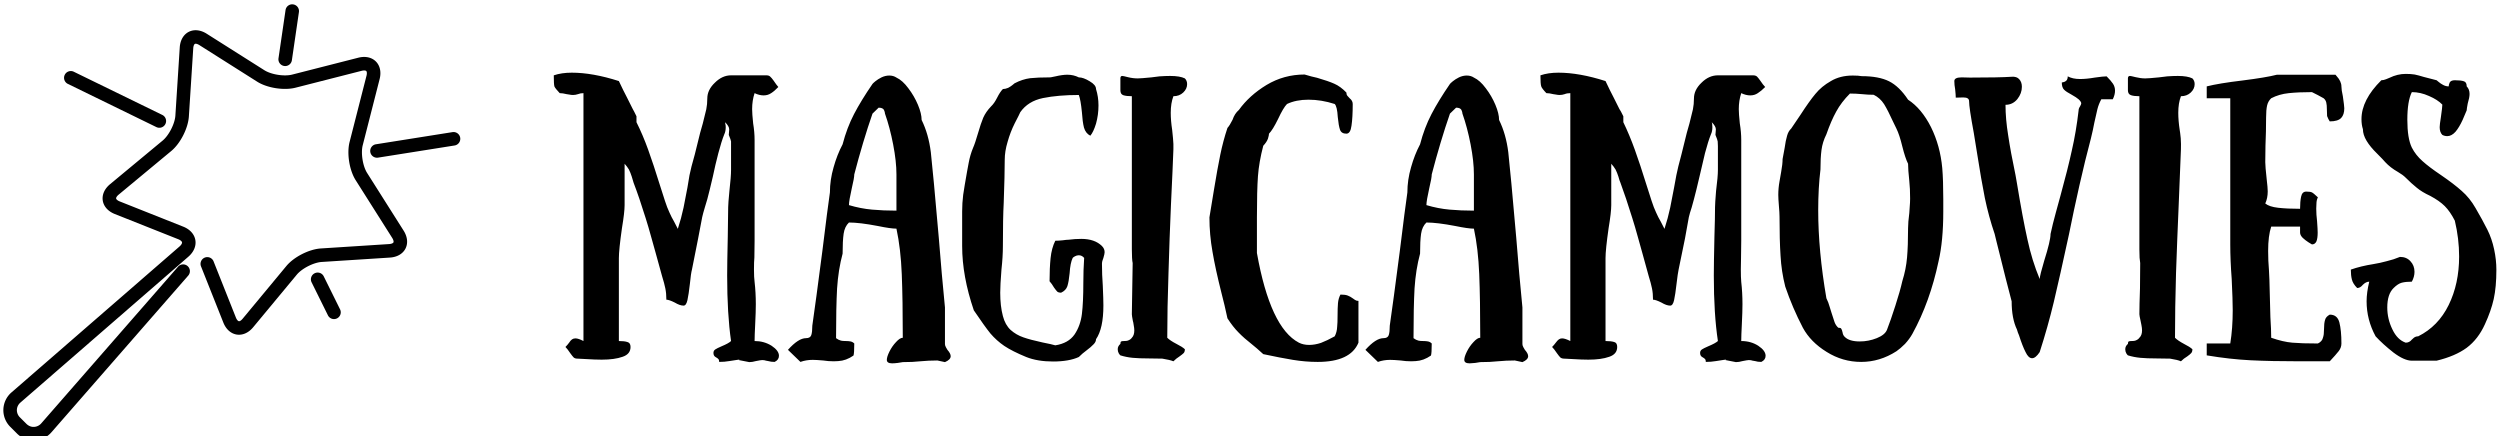<svg data-v-423bf9ae="" xmlns="http://www.w3.org/2000/svg" viewBox="0 0 516 90" class="iconLeft"><!----><!----><!----><g data-v-423bf9ae="" id="081918c4-16b5-46ce-acc6-240329219980" fill="black" transform="matrix(4.225,0,0,4.225,112.99,3.592)"><path d="M6.37 10.33L6.37 10.33Q6.54 9.81 6.65 9.29L6.65 9.29L6.65 9.29Q6.76 8.76 6.84 8.31L6.84 8.31L6.84 8.31Q6.92 7.85 6.94 7.71L6.94 7.71L6.94 7.71Q7.01 7.35 7.20 6.69L7.20 6.69L7.46 5.64L7.59 5.18L7.59 5.18Q7.70 4.75 7.76 4.49L7.76 4.49L7.76 4.49Q7.81 4.24 7.81 3.96L7.81 3.96L7.81 3.96Q7.81 3.54 8.18 3.19L8.18 3.19L8.18 3.19Q8.54 2.83 8.97 2.83L8.97 2.83L10.70 2.83L10.70 2.83Q10.82 2.83 10.88 2.89L10.88 2.89L10.88 2.89Q10.95 2.95 11.05 3.09L11.05 3.09L11.05 3.09Q11.19 3.30 11.28 3.40L11.28 3.40L11.28 3.40Q11.09 3.60 10.93 3.70L10.93 3.70L10.93 3.70Q10.77 3.81 10.56 3.81L10.56 3.81L10.56 3.81Q10.35 3.81 10.12 3.70L10.12 3.70L10.12 3.70Q10.00 4.06 10.00 4.48L10.00 4.48L10.00 4.48Q10.00 4.70 10.05 5.18L10.05 5.18L10.05 5.18Q10.12 5.60 10.12 5.99L10.12 5.99L10.12 7.15L10.12 8.60L10.12 10.91L10.11 11.73L10.11 11.73Q10.09 11.93 10.09 12.31L10.09 12.31L10.09 12.31Q10.09 12.71 10.12 12.92L10.12 12.92L10.12 12.92Q10.18 13.44 10.18 14.01L10.18 14.01L10.18 14.01Q10.18 14.38 10.15 14.97L10.15 14.97L10.15 14.97Q10.12 15.55 10.12 15.81L10.12 15.81L10.12 15.81Q10.58 15.81 10.95 16.04L10.95 16.04L10.95 16.04Q11.31 16.28 11.31 16.53L11.31 16.53L11.31 16.53Q11.31 16.73 11.10 16.83L11.10 16.83L11.10 16.83Q10.92 16.83 10.79 16.79L10.79 16.79L10.79 16.79Q10.77 16.79 10.68 16.77L10.68 16.77L10.68 16.77Q10.60 16.74 10.49 16.74L10.49 16.74L10.49 16.74Q10.43 16.74 10.18 16.79L10.18 16.79L10.18 16.79Q10.01 16.84 9.86 16.84L9.86 16.84L9.35 16.74L9.35 16.74Q9.44 16.70 9.27 16.73L9.27 16.73L9.27 16.73Q9.10 16.76 8.88 16.79L8.88 16.79L8.88 16.79Q8.65 16.83 8.39 16.83L8.39 16.83L8.39 16.83Q8.39 16.73 8.35 16.69L8.35 16.69L8.35 16.69Q8.32 16.65 8.21 16.59L8.21 16.59L8.21 16.59Q8.11 16.53 8.11 16.39L8.11 16.39L8.11 16.39Q8.11 16.28 8.20 16.22L8.20 16.22L8.20 16.22Q8.29 16.16 8.50 16.07L8.50 16.07L8.50 16.07Q8.86 15.92 8.97 15.81L8.97 15.81L8.97 15.81Q8.78 14.49 8.78 12.61L8.78 12.61L8.78 12.61Q8.78 12.03 8.81 10.71L8.81 10.71L8.81 10.71Q8.83 9.76 8.83 9.27L8.83 9.27L8.83 9.27Q8.83 9.10 8.89 8.48L8.89 8.48L8.89 8.48Q8.97 7.78 8.97 7.45L8.97 7.45L8.97 6.29L8.97 6.29Q8.97 6.13 8.97 6.06L8.97 6.06L8.97 6.06Q8.96 5.98 8.86 5.74L8.86 5.74L8.88 5.47L8.88 5.47Q8.88 5.32 8.68 5.12L8.68 5.12L8.68 5.12Q8.68 5.14 8.69 5.20L8.69 5.20L8.69 5.20Q8.71 5.26 8.71 5.36L8.71 5.36L8.71 5.36Q8.71 5.57 8.64 5.71L8.64 5.71L8.64 5.71Q8.50 6.06 8.35 6.63L8.35 6.63L8.35 6.63Q8.20 7.20 8.08 7.78L8.08 7.78L8.08 7.78Q7.91 8.51 7.81 8.88L7.81 8.88L7.81 8.88Q7.78 8.97 7.69 9.28L7.69 9.28L7.69 9.28Q7.60 9.58 7.56 9.76L7.56 9.76L7.36 10.81L7.36 10.81Q7.13 12.00 7.06 12.32L7.06 12.32L7.06 12.32Q7.01 12.50 6.96 13.01L6.96 13.01L6.96 13.01Q6.90 13.54 6.84 13.81L6.84 13.81L6.84 13.81Q6.78 14.08 6.65 14.08L6.65 14.08L6.65 14.08Q6.47 14.08 6.22 13.93L6.22 13.93L6.22 13.93Q5.94 13.79 5.81 13.79L5.81 13.79L5.81 13.79Q5.81 13.48 5.76 13.24L5.76 13.24L5.76 13.24Q5.71 12.99 5.60 12.64L5.60 12.64L5.52 12.35L5.28 11.48L5.28 11.48Q5.21 11.24 5.07 10.73L5.07 10.73L5.07 10.73Q4.93 10.22 4.80 9.81L4.80 9.81L4.80 9.81Q4.48 8.78 4.21 8.08L4.21 8.08L4.21 8.08Q4.17 7.97 4.12 7.78L4.12 7.78L4.12 7.78Q4.06 7.59 3.98 7.43L3.98 7.43L3.98 7.43Q3.89 7.28 3.77 7.15L3.77 7.15L3.77 9.17L3.77 9.17Q3.77 9.52 3.64 10.30L3.64 10.30L3.64 10.30Q3.49 11.35 3.49 11.76L3.49 11.76L3.49 13.22L3.49 15.81L3.49 15.81Q3.77 15.81 3.91 15.86L3.91 15.86L3.91 15.86Q4.06 15.90 4.06 16.10L4.06 16.10L4.06 16.10Q4.06 16.45 3.67 16.58L3.67 16.58L3.67 16.58Q3.28 16.72 2.65 16.72L2.65 16.72L2.65 16.72Q2.34 16.72 1.86 16.69L1.86 16.69L1.47 16.67L1.47 16.67Q1.34 16.67 1.28 16.61L1.28 16.61L1.28 16.61Q1.22 16.55 1.12 16.41L1.12 16.41L1.12 16.41Q0.98 16.20 0.88 16.10L0.88 16.10L0.88 16.10Q0.98 16.00 1.06 15.89L1.06 15.89L1.06 15.89Q1.13 15.78 1.20 15.73L1.20 15.73L1.20 15.73Q1.27 15.68 1.37 15.68L1.37 15.68L1.37 15.68Q1.51 15.68 1.76 15.81L1.76 15.81L1.76 12.92L1.76 9.17L1.76 8.60L1.76 5.71L1.76 3.70L1.76 3.70Q1.61 3.70 1.49 3.75L1.49 3.75L1.49 3.75Q1.37 3.79 1.25 3.79L1.25 3.79L1.25 3.79Q1.16 3.79 1.07 3.77L1.07 3.77L1.07 3.77Q0.98 3.75 0.94 3.75L0.94 3.75L0.94 3.75Q0.74 3.70 0.60 3.70L0.60 3.70L0.60 3.70Q0.38 3.47 0.34 3.37L0.34 3.37L0.34 3.37Q0.31 3.26 0.31 2.83L0.31 2.83L0.31 2.83Q0.69 2.70 1.19 2.70L1.19 2.70L1.19 2.70Q2.21 2.70 3.49 3.11L3.49 3.11L3.49 3.11Q3.71 3.58 3.89 3.92L3.89 3.92L3.89 3.92Q4.06 4.26 4.17 4.48L4.17 4.48L4.17 4.48Q4.21 4.54 4.35 4.83L4.35 4.83L4.35 5.12L4.35 5.12Q4.66 5.74 4.92 6.46L4.92 6.46L4.92 6.46Q5.18 7.18 5.49 8.18L5.49 8.18L5.74 8.96L5.74 8.96Q5.85 9.30 5.96 9.53L5.96 9.53L5.96 9.53Q6.06 9.76 6.19 9.98L6.19 9.98L6.37 10.33ZM17.36 15.65L17.36 15.65Q17.36 13.79 17.31 12.54L17.31 12.54L17.31 12.54Q17.26 11.30 17.05 10.32L17.05 10.32L17.05 10.32Q16.77 10.32 16.14 10.19L16.14 10.19L16.14 10.19Q15.25 10.02 14.73 10.02L14.73 10.02L14.73 10.02Q14.52 10.22 14.47 10.57L14.47 10.57L14.47 10.57Q14.42 10.92 14.42 11.54L14.42 11.54L14.42 11.54Q14.21 12.32 14.15 13.24L14.15 13.24L14.15 13.24Q14.10 14.17 14.10 15.67L14.10 15.67L14.10 15.67Q14.22 15.76 14.34 15.79L14.34 15.79L14.34 15.79Q14.42 15.81 14.57 15.81L14.57 15.81L14.57 15.81Q14.71 15.81 14.81 15.83L14.81 15.83L14.81 15.83Q14.91 15.85 14.99 15.93L14.99 15.93L14.99 15.93Q14.99 16.16 14.98 16.32L14.98 16.32L14.98 16.32Q14.97 16.48 14.95 16.52L14.95 16.52L14.95 16.52Q14.59 16.77 14.21 16.79L14.21 16.79L14.21 16.79Q14.14 16.80 13.99 16.80L13.99 16.80L13.99 16.80Q13.72 16.80 13.47 16.76L13.47 16.76L13.47 16.76Q13.13 16.73 12.96 16.73L12.96 16.73L12.96 16.73Q12.64 16.73 12.36 16.83L12.36 16.83L11.75 16.24L11.75 16.24Q12.26 15.67 12.63 15.67L12.63 15.67L12.63 15.67Q12.84 15.67 12.89 15.52L12.89 15.52L12.89 15.52Q12.94 15.37 12.94 15.06L12.94 15.06L12.94 15.06Q13.10 13.96 13.43 11.42L13.43 11.42L13.43 11.42Q13.69 9.30 13.80 8.55L13.80 8.55L13.80 8.55Q13.80 7.94 13.98 7.32L13.98 7.32L13.98 7.32Q14.15 6.71 14.42 6.20L14.42 6.20L14.42 6.20Q14.63 5.39 14.98 4.72L14.98 4.72L14.98 4.72Q15.33 4.05 15.88 3.25L15.88 3.25L15.88 3.25Q15.90 3.22 16.02 3.12L16.02 3.12L16.02 3.12Q16.14 3.02 16.32 2.93L16.32 2.93L16.32 2.93Q16.51 2.84 16.70 2.84L16.70 2.84L16.70 2.84Q16.90 2.84 17.05 2.94L17.05 2.94L17.05 2.94Q17.35 3.08 17.63 3.46L17.63 3.46L17.63 3.46Q17.92 3.84 18.10 4.27L18.10 4.27L18.10 4.27Q18.28 4.70 18.28 5.01L18.28 5.01L18.28 5.01Q18.62 5.70 18.73 6.59L18.73 6.59L18.73 6.59Q18.84 7.57 19.12 10.78L19.12 10.78L19.12 10.78Q19.26 12.56 19.42 14.17L19.42 14.17L19.42 15.96L19.42 15.96Q19.42 16.03 19.47 16.12L19.47 16.12L19.47 16.12Q19.53 16.21 19.54 16.24L19.54 16.24L19.54 16.24Q19.70 16.42 19.70 16.55L19.70 16.55L19.70 16.55Q19.70 16.72 19.42 16.84L19.42 16.84L19.05 16.76L19.05 16.76Q18.63 16.76 18.21 16.80L18.21 16.80L18.21 16.80Q18.07 16.81 17.82 16.83L17.82 16.83L17.82 16.83Q17.57 16.84 17.36 16.84L17.36 16.84L17.36 16.84Q17.28 16.86 17.11 16.88L17.11 16.88L17.11 16.88Q16.94 16.90 16.84 16.90L16.84 16.90L16.84 16.90Q16.58 16.90 16.58 16.73L16.58 16.73L16.58 16.73Q16.58 16.58 16.71 16.32L16.71 16.32L16.71 16.32Q16.84 16.06 17.03 15.86L17.03 15.86L17.03 15.86Q17.22 15.65 17.36 15.65L17.36 15.65ZM15.88 4.70L15.88 4.70Q15.65 5.36 15.42 6.13L15.42 6.13L15.42 6.13Q15.19 6.90 14.99 7.67L14.99 7.67L14.99 7.67Q14.99 7.84 14.87 8.34L14.87 8.34L14.87 8.34Q14.73 8.96 14.73 9.17L14.73 9.17L14.73 9.17Q15.30 9.34 15.86 9.39L15.86 9.39L15.86 9.39Q16.41 9.44 17.05 9.44L17.05 9.44L17.05 7.67L17.05 7.67Q17.05 7.04 16.89 6.21L16.89 6.21L16.89 6.21Q16.73 5.38 16.49 4.70L16.49 4.70L16.49 4.70Q16.49 4.63 16.44 4.52L16.44 4.52L16.44 4.52Q16.38 4.41 16.18 4.41L16.18 4.41L15.88 4.70ZM26.52 5.78L26.52 5.78Q26.29 5.66 26.21 5.38L26.21 5.38L26.21 5.38Q26.14 5.10 26.11 4.63L26.11 4.63L26.11 4.63Q26.05 4.02 25.96 3.79L25.96 3.79L25.96 3.79Q24.95 3.79 24.21 3.94L24.21 3.94L24.21 3.94Q23.48 4.09 23.10 4.63L23.10 4.63L23.10 4.63Q23.06 4.73 22.83 5.17L22.83 5.17L22.83 5.17Q22.61 5.61 22.48 6.08L22.48 6.08L22.48 6.08Q22.34 6.54 22.34 6.96L22.34 6.96L22.34 6.96Q22.34 7.67 22.29 9.07L22.29 9.07L22.29 9.07Q22.27 9.42 22.26 9.95L22.26 9.95L22.26 9.95Q22.25 10.47 22.25 11.17L22.25 11.17L22.25 11.17Q22.25 11.69 22.18 12.32L22.18 12.32L22.18 12.32Q22.12 13.08 22.12 13.45L22.12 13.45L22.12 13.45Q22.12 14.10 22.25 14.59L22.25 14.59L22.25 14.59Q22.36 15.02 22.63 15.27L22.63 15.27L22.63 15.27Q22.90 15.51 23.25 15.63L23.25 15.63L23.25 15.63Q23.59 15.75 24.19 15.88L24.19 15.88L24.19 15.88Q24.65 15.97 24.81 16.02L24.81 16.02L24.81 16.02Q25.45 15.92 25.75 15.49L25.75 15.49L25.75 15.49Q26.04 15.06 26.11 14.49L26.11 14.49L26.11 14.49Q26.18 13.92 26.18 12.96L26.18 12.96L26.18 12.96Q26.18 12.33 26.22 11.75L26.22 11.75L26.22 11.75Q26.11 11.62 25.96 11.62L25.96 11.62L25.96 11.62Q25.86 11.62 25.77 11.67L25.77 11.67L25.77 11.67Q25.68 11.72 25.66 11.75L25.66 11.75L25.66 11.75Q25.54 12.00 25.51 12.50L25.51 12.50L25.51 12.50Q25.47 12.91 25.40 13.13L25.40 13.13L25.40 13.13Q25.33 13.34 25.09 13.45L25.09 13.45L25.09 13.45Q24.98 13.45 24.91 13.40L24.91 13.40L24.91 13.40Q24.85 13.34 24.75 13.20L24.75 13.20L24.75 13.20Q24.64 13.01 24.53 12.89L24.53 12.89L24.53 12.89Q24.53 12.25 24.58 11.76L24.58 11.76L24.58 11.76Q24.63 11.27 24.81 10.91L24.81 10.91L24.81 10.91Q24.96 10.91 25.16 10.89L25.16 10.89L25.16 10.89Q25.37 10.86 25.47 10.86L25.47 10.86L25.47 10.86Q25.77 10.82 26.08 10.82L26.08 10.82L26.08 10.82Q26.74 10.82 27.09 11.17L27.09 11.17L27.09 11.17Q27.22 11.30 27.22 11.47L27.22 11.47L27.22 11.47Q27.22 11.55 27.16 11.75L27.16 11.75L27.16 11.75Q27.09 11.91 27.09 12.04L27.09 12.04L27.09 12.04Q27.09 12.57 27.13 13.10L27.13 13.10L27.13 13.10Q27.16 13.78 27.16 14.07L27.16 14.07L27.16 14.07Q27.16 15.20 26.80 15.72L26.80 15.72L26.80 15.72Q26.80 15.85 26.68 15.97L26.68 15.97L26.68 15.97Q26.56 16.10 26.32 16.28L26.32 16.28L26.32 16.28Q26.14 16.41 25.96 16.59L25.96 16.59L25.96 16.59Q25.48 16.81 24.70 16.81L24.70 16.81L24.70 16.81Q23.94 16.81 23.39 16.59L23.39 16.59L23.39 16.59Q22.71 16.31 22.32 16.05L22.32 16.05L22.32 16.05Q21.94 15.79 21.64 15.44L21.64 15.44L21.64 15.44Q21.35 15.08 20.83 14.31L20.83 14.31L20.83 14.31Q20.26 12.64 20.26 11.17L20.26 11.17L20.26 9.48L20.26 9.48Q20.26 9.07 20.31 8.67L20.31 8.67L20.31 8.67Q20.37 8.26 20.50 7.53L20.50 7.53L20.50 7.53Q20.51 7.48 20.58 7.10L20.58 7.10L20.58 7.10Q20.65 6.72 20.79 6.38L20.79 6.38L20.79 6.38Q20.89 6.16 21.04 5.64L21.04 5.64L21.04 5.64Q21.17 5.19 21.29 4.90L21.29 4.90L21.29 4.90Q21.42 4.61 21.67 4.35L21.67 4.35L21.67 4.35Q21.83 4.20 21.97 3.92L21.97 3.92L21.97 3.92Q22.11 3.64 22.25 3.50L22.25 3.50L22.25 3.50Q22.37 3.50 22.51 3.44L22.51 3.44L22.51 3.44Q22.64 3.37 22.71 3.31L22.71 3.31L22.71 3.31Q22.79 3.25 22.82 3.22L22.82 3.22L22.82 3.22Q23.20 3.02 23.58 2.97L23.58 2.97L23.58 2.97Q23.95 2.93 24.53 2.93L24.53 2.93L24.53 2.93Q24.60 2.93 24.67 2.91L24.67 2.91L24.67 2.91Q24.74 2.90 24.82 2.88L24.82 2.88L24.82 2.88Q25.16 2.80 25.40 2.80L25.40 2.80L25.40 2.80Q25.70 2.80 25.96 2.93L25.96 2.93L25.96 2.93Q26.18 2.93 26.49 3.12L26.49 3.12L26.49 3.12Q26.80 3.30 26.80 3.50L26.80 3.50L26.80 3.50Q26.92 3.88 26.92 4.30L26.92 4.30L26.92 4.30Q26.92 4.76 26.80 5.19L26.80 5.19L26.80 5.19Q26.67 5.61 26.52 5.78L26.52 5.78ZM30.58 3.85L30.58 3.85Q30.45 4.19 30.45 4.66L30.45 4.66L30.45 4.66Q30.45 5.04 30.52 5.50L30.52 5.50L30.52 5.50Q30.53 5.60 30.56 5.90L30.56 5.90L30.56 5.90Q30.59 6.20 30.58 6.44L30.58 6.44L30.58 6.44Q30.55 7.29 30.46 9.17L30.46 9.17L30.46 9.17Q30.39 10.77 30.34 12.49L30.34 12.49L30.34 12.49Q30.28 14.21 30.28 15.65L30.28 15.65L30.28 15.65Q30.42 15.79 30.73 15.95L30.73 15.95L30.73 15.95Q31.01 16.09 31.14 16.21L31.14 16.21L31.14 16.21Q31.14 16.34 31.08 16.40L31.08 16.40L31.08 16.40Q31.02 16.46 30.88 16.56L30.88 16.56L30.88 16.56Q30.72 16.66 30.58 16.80L30.58 16.80L30.58 16.80Q30.42 16.73 30.04 16.67L30.04 16.67L30.04 16.67Q29.85 16.66 29.39 16.66L29.39 16.66L29.39 16.66Q28.91 16.66 28.59 16.63L28.59 16.63L28.59 16.63Q28.28 16.60 27.99 16.51L27.99 16.51L27.99 16.51Q27.96 16.49 27.91 16.41L27.91 16.41L27.91 16.41Q27.86 16.32 27.86 16.21L27.86 16.21L27.86 16.21Q27.86 16.06 27.99 15.95L27.99 15.95L27.99 15.95Q27.99 15.85 28.03 15.83L28.03 15.83L28.03 15.83Q28.07 15.81 28.17 15.81L28.17 15.81L28.17 15.81Q28.29 15.81 28.35 15.79L28.35 15.79L28.35 15.79Q28.49 15.74 28.55 15.65L28.55 15.65L28.55 15.65Q28.67 15.53 28.67 15.29L28.67 15.29L28.67 15.29Q28.67 15.18 28.64 15.03L28.64 15.03L28.64 15.03Q28.62 14.88 28.60 14.83L28.60 14.83L28.60 14.83Q28.55 14.57 28.55 14.50L28.55 14.50L28.55 14.50Q28.55 14.07 28.57 13.23L28.57 13.23L28.59 12.00L28.59 12.00Q28.57 11.93 28.56 11.74L28.56 11.74L28.56 11.74Q28.55 11.55 28.55 11.33L28.55 11.33L28.55 8.74L28.55 3.85L28.55 3.85Q28.28 3.85 28.13 3.80L28.13 3.80L28.13 3.80Q27.99 3.75 27.99 3.56L27.99 3.56L27.99 2.98L27.99 2.98Q27.99 2.86 28.08 2.86L28.08 2.86L28.08 2.86Q28.13 2.86 28.36 2.92L28.36 2.92L28.36 2.92Q28.60 2.98 28.84 2.98L28.84 2.98L28.84 2.98Q28.99 2.98 29.50 2.93L29.50 2.93L29.50 2.93Q29.61 2.91 29.90 2.88L29.90 2.88L29.90 2.88Q30.20 2.86 30.42 2.86L30.42 2.86L30.42 2.86Q30.90 2.86 31.14 2.98L31.14 2.98L31.14 2.98Q31.25 3.09 31.25 3.26L31.25 3.26L31.25 3.26Q31.25 3.49 31.06 3.67L31.06 3.67L31.06 3.67Q30.87 3.85 30.58 3.85L30.58 3.85ZM39.03 3.67L39.03 3.67Q39.03 3.77 39.08 3.83L39.08 3.83L39.08 3.83Q39.13 3.89 39.19 3.95L39.19 3.95L39.19 3.95Q39.34 4.07 39.34 4.23L39.34 4.23L39.34 4.23Q39.34 4.89 39.28 5.29L39.28 5.29L39.28 5.29Q39.23 5.68 39.03 5.68L39.03 5.68L39.03 5.68Q38.79 5.68 38.72 5.49L38.72 5.49L38.72 5.49Q38.65 5.29 38.61 4.87L38.61 4.87L38.61 4.87Q38.58 4.35 38.46 4.23L38.46 4.23L38.46 4.23Q37.81 4.02 37.18 4.02L37.18 4.02L37.18 4.02Q36.57 4.02 36.13 4.23L36.13 4.23L36.13 4.23Q35.95 4.41 35.69 4.97L35.69 4.97L35.69 4.97Q35.43 5.50 35.25 5.68L35.25 5.68L35.25 5.68Q35.25 5.75 35.20 5.92L35.20 5.92L35.20 5.92Q35.14 6.09 34.97 6.27L34.97 6.27L34.97 6.27Q34.76 7.07 34.71 7.76L34.71 7.76L34.71 7.76Q34.66 8.46 34.66 9.77L34.66 9.77L34.66 11.51L34.66 11.51Q35.31 15.16 36.71 15.89L36.71 15.89L36.71 15.89Q36.93 16.00 37.21 16.00L37.21 16.00L37.21 16.00Q37.49 16.00 37.79 15.90L37.79 15.90L37.79 15.90Q38.08 15.79 38.46 15.58L38.46 15.58L38.46 15.58Q38.57 15.37 38.58 15.11L38.58 15.11L38.58 15.11Q38.60 14.94 38.60 14.56L38.60 14.56L38.60 14.56Q38.60 14.20 38.62 13.96L38.62 13.96L38.62 13.96Q38.64 13.73 38.74 13.54L38.74 13.54L38.74 13.54Q38.98 13.54 39.10 13.59L39.10 13.59L39.10 13.59Q39.23 13.64 39.35 13.73L39.35 13.73L39.35 13.73Q39.37 13.75 39.45 13.80L39.45 13.80L39.45 13.80Q39.52 13.85 39.62 13.85L39.62 13.85L39.62 15.89L39.62 15.89Q39.23 16.83 37.63 16.83L37.63 16.83L37.63 16.83Q37.03 16.83 36.42 16.73L36.42 16.73L36.42 16.73Q35.81 16.63 34.97 16.45L34.97 16.45L34.97 16.45Q34.62 16.13 34.44 15.99L34.44 15.99L34.44 15.99Q34.03 15.67 33.76 15.39L33.76 15.39L33.76 15.39Q33.49 15.12 33.22 14.70L33.22 14.70L33.22 14.70Q33.08 14.04 32.93 13.47L32.93 13.47L32.93 13.47Q32.63 12.28 32.49 11.45L32.49 11.45L32.49 11.45Q32.34 10.61 32.34 9.77L32.34 9.77L32.34 9.77Q32.42 9.32 32.56 8.43L32.56 8.43L32.56 8.43Q32.73 7.39 32.87 6.71L32.87 6.71L32.87 6.71Q33.01 6.03 33.22 5.40L33.22 5.40L33.22 5.40Q33.33 5.28 33.47 5.00L33.47 5.00L33.47 5.00Q33.57 4.70 33.78 4.52L33.78 4.52L33.78 4.52Q34.29 3.81 35.13 3.30L35.13 3.30L35.13 3.30Q35.98 2.79 36.99 2.79L36.99 2.79L36.99 2.79Q37.35 2.90 37.60 2.95L37.60 2.95L37.60 2.95Q38.15 3.11 38.44 3.24L38.44 3.24L38.44 3.24Q38.74 3.37 39.03 3.67L39.03 3.67ZM45.57 15.65L45.57 15.65Q45.57 13.79 45.52 12.54L45.52 12.54L45.52 12.54Q45.47 11.30 45.26 10.32L45.26 10.32L45.26 10.32Q44.98 10.32 44.35 10.19L44.35 10.19L44.35 10.19Q43.46 10.02 42.94 10.02L42.94 10.02L42.94 10.02Q42.73 10.22 42.68 10.57L42.68 10.57L42.68 10.57Q42.63 10.92 42.63 11.54L42.63 11.54L42.63 11.54Q42.42 12.32 42.36 13.24L42.36 13.24L42.36 13.24Q42.31 14.17 42.31 15.67L42.31 15.67L42.31 15.67Q42.43 15.76 42.55 15.79L42.55 15.79L42.55 15.79Q42.63 15.81 42.78 15.81L42.78 15.81L42.78 15.81Q42.92 15.81 43.02 15.83L43.02 15.83L43.02 15.83Q43.12 15.85 43.20 15.93L43.20 15.93L43.20 15.93Q43.20 16.16 43.19 16.32L43.19 16.32L43.19 16.32Q43.18 16.48 43.16 16.52L43.16 16.52L43.16 16.52Q42.80 16.77 42.42 16.79L42.42 16.79L42.42 16.79Q42.35 16.80 42.20 16.80L42.20 16.80L42.20 16.80Q41.93 16.80 41.68 16.76L41.68 16.76L41.68 16.76Q41.34 16.73 41.17 16.73L41.17 16.73L41.17 16.73Q40.85 16.73 40.57 16.83L40.57 16.83L39.96 16.24L39.96 16.24Q40.47 15.67 40.84 15.67L40.84 15.67L40.84 15.67Q41.05 15.67 41.10 15.52L41.10 15.52L41.10 15.52Q41.15 15.37 41.15 15.06L41.15 15.06L41.15 15.06Q41.31 13.96 41.64 11.42L41.64 11.42L41.64 11.42Q41.90 9.30 42.01 8.55L42.01 8.55L42.01 8.55Q42.01 7.94 42.19 7.32L42.19 7.32L42.19 7.32Q42.36 6.71 42.63 6.20L42.63 6.20L42.63 6.20Q42.84 5.39 43.19 4.72L43.19 4.72L43.19 4.72Q43.54 4.05 44.09 3.25L44.09 3.25L44.09 3.25Q44.11 3.22 44.23 3.12L44.23 3.12L44.23 3.12Q44.35 3.02 44.53 2.93L44.53 2.93L44.53 2.93Q44.72 2.84 44.91 2.84L44.91 2.84L44.91 2.84Q45.11 2.84 45.26 2.94L45.26 2.94L45.26 2.94Q45.56 3.08 45.84 3.46L45.84 3.46L45.84 3.46Q46.13 3.84 46.31 4.27L46.31 4.27L46.31 4.27Q46.49 4.70 46.49 5.01L46.49 5.01L46.49 5.01Q46.83 5.70 46.94 6.59L46.94 6.59L46.94 6.59Q47.05 7.57 47.33 10.78L47.33 10.78L47.33 10.78Q47.47 12.56 47.63 14.17L47.63 14.17L47.63 15.96L47.63 15.96Q47.63 16.03 47.68 16.12L47.68 16.12L47.68 16.12Q47.74 16.21 47.75 16.24L47.75 16.24L47.75 16.24Q47.91 16.42 47.91 16.55L47.91 16.55L47.91 16.55Q47.91 16.72 47.63 16.84L47.63 16.84L47.26 16.76L47.26 16.76Q46.84 16.76 46.42 16.80L46.42 16.80L46.42 16.80Q46.28 16.81 46.03 16.83L46.03 16.83L46.03 16.83Q45.78 16.84 45.57 16.84L45.57 16.84L45.57 16.84Q45.49 16.86 45.32 16.88L45.32 16.88L45.32 16.88Q45.15 16.90 45.05 16.90L45.05 16.90L45.05 16.90Q44.79 16.90 44.79 16.73L44.79 16.73L44.79 16.73Q44.79 16.58 44.92 16.32L44.92 16.32L44.92 16.32Q45.05 16.06 45.24 15.86L45.24 15.86L45.24 15.86Q45.43 15.65 45.57 15.65L45.57 15.65ZM44.09 4.70L44.09 4.70Q43.86 5.36 43.63 6.13L43.63 6.13L43.63 6.13Q43.40 6.90 43.20 7.67L43.20 7.67L43.20 7.67Q43.20 7.84 43.08 8.34L43.08 8.34L43.08 8.34Q42.94 8.96 42.94 9.17L42.94 9.17L42.94 9.17Q43.51 9.34 44.07 9.39L44.07 9.39L44.07 9.39Q44.62 9.44 45.26 9.44L45.26 9.44L45.26 7.67L45.26 7.67Q45.26 7.04 45.10 6.21L45.10 6.21L45.10 6.21Q44.94 5.38 44.70 4.70L44.70 4.70L44.70 4.70Q44.70 4.63 44.65 4.52L44.65 4.52L44.65 4.52Q44.59 4.41 44.39 4.41L44.39 4.41L44.09 4.70ZM54.57 10.33L54.57 10.33Q54.74 9.81 54.85 9.29L54.85 9.29L54.85 9.29Q54.96 8.76 55.04 8.31L55.04 8.31L55.04 8.31Q55.12 7.85 55.15 7.71L55.15 7.71L55.15 7.71Q55.22 7.35 55.40 6.69L55.40 6.69L55.66 5.64L55.79 5.18L55.79 5.18Q55.90 4.75 55.96 4.49L55.96 4.49L55.96 4.49Q56.01 4.24 56.01 3.96L56.01 3.96L56.01 3.96Q56.01 3.54 56.38 3.19L56.38 3.19L56.38 3.19Q56.74 2.83 57.18 2.83L57.18 2.83L58.90 2.83L58.90 2.83Q59.02 2.83 59.09 2.89L59.09 2.89L59.09 2.89Q59.15 2.95 59.25 3.09L59.25 3.09L59.25 3.09Q59.39 3.30 59.49 3.40L59.49 3.40L59.49 3.40Q59.29 3.60 59.13 3.70L59.13 3.70L59.13 3.70Q58.97 3.81 58.76 3.81L58.76 3.81L58.76 3.81Q58.55 3.81 58.32 3.70L58.32 3.70L58.32 3.70Q58.20 4.06 58.20 4.48L58.20 4.48L58.20 4.48Q58.20 4.70 58.25 5.18L58.25 5.18L58.25 5.18Q58.32 5.60 58.32 5.99L58.32 5.99L58.32 7.15L58.32 8.60L58.32 10.91L58.31 11.73L58.31 11.73Q58.30 11.93 58.30 12.31L58.30 12.31L58.30 12.31Q58.30 12.71 58.32 12.92L58.32 12.92L58.32 12.92Q58.38 13.44 58.38 14.01L58.38 14.01L58.38 14.01Q58.38 14.38 58.35 14.97L58.35 14.97L58.35 14.97Q58.32 15.55 58.32 15.81L58.32 15.81L58.32 15.81Q58.79 15.81 59.15 16.04L59.15 16.04L59.15 16.04Q59.51 16.28 59.51 16.53L59.51 16.53L59.51 16.53Q59.51 16.73 59.30 16.83L59.30 16.83L59.30 16.83Q59.12 16.83 59.00 16.79L59.00 16.79L59.00 16.79Q58.97 16.79 58.88 16.77L58.88 16.77L58.88 16.77Q58.80 16.74 58.69 16.74L58.69 16.74L58.69 16.74Q58.63 16.74 58.38 16.79L58.38 16.79L58.38 16.79Q58.21 16.84 58.06 16.84L58.06 16.84L57.55 16.74L57.55 16.74Q57.64 16.70 57.47 16.73L57.47 16.73L57.47 16.73Q57.30 16.76 57.08 16.79L57.08 16.79L57.08 16.79Q56.85 16.83 56.59 16.83L56.59 16.83L56.59 16.83Q56.59 16.73 56.55 16.69L56.55 16.69L56.55 16.69Q56.52 16.65 56.41 16.59L56.41 16.59L56.41 16.59Q56.31 16.53 56.31 16.39L56.31 16.39L56.31 16.39Q56.31 16.28 56.40 16.22L56.40 16.22L56.40 16.22Q56.49 16.16 56.70 16.07L56.70 16.07L56.70 16.07Q57.06 15.92 57.18 15.81L57.18 15.81L57.18 15.81Q56.98 14.49 56.98 12.61L56.98 12.61L56.98 12.61Q56.98 12.03 57.01 10.71L57.01 10.71L57.01 10.71Q57.04 9.76 57.04 9.27L57.04 9.27L57.04 9.27Q57.04 9.10 57.09 8.48L57.09 8.48L57.09 8.48Q57.18 7.78 57.18 7.45L57.18 7.45L57.18 6.29L57.18 6.29Q57.18 6.13 57.17 6.06L57.17 6.06L57.17 6.06Q57.16 5.98 57.06 5.74L57.06 5.74L57.08 5.47L57.08 5.47Q57.08 5.32 56.88 5.12L56.88 5.12L56.88 5.12Q56.88 5.14 56.90 5.20L56.90 5.20L56.90 5.20Q56.91 5.26 56.91 5.36L56.91 5.36L56.91 5.36Q56.91 5.57 56.84 5.71L56.84 5.71L56.84 5.71Q56.70 6.06 56.55 6.63L56.55 6.63L56.55 6.63Q56.41 7.20 56.28 7.78L56.28 7.78L56.28 7.78Q56.11 8.51 56.01 8.88L56.01 8.88L56.01 8.88Q55.99 8.97 55.90 9.28L55.90 9.28L55.90 9.28Q55.80 9.58 55.76 9.76L55.76 9.76L55.57 10.81L55.57 10.81Q55.33 12.00 55.26 12.32L55.26 12.32L55.26 12.32Q55.22 12.50 55.16 13.01L55.16 13.01L55.16 13.01Q55.10 13.54 55.04 13.81L55.04 13.81L55.04 13.81Q54.98 14.08 54.85 14.08L54.85 14.08L54.85 14.08Q54.67 14.08 54.42 13.93L54.42 13.93L54.42 13.93Q54.14 13.79 54.01 13.79L54.01 13.79L54.01 13.79Q54.01 13.48 53.96 13.24L53.96 13.24L53.96 13.24Q53.91 12.99 53.80 12.64L53.80 12.64L53.72 12.35L53.48 11.48L53.48 11.48Q53.41 11.24 53.27 10.73L53.27 10.73L53.27 10.73Q53.13 10.22 53.00 9.81L53.00 9.81L53.00 9.81Q52.68 8.78 52.42 8.08L52.42 8.08L52.42 8.08Q52.37 7.97 52.32 7.78L52.32 7.78L52.32 7.78Q52.26 7.59 52.18 7.43L52.18 7.43L52.18 7.43Q52.09 7.28 51.97 7.15L51.97 7.15L51.97 9.17L51.97 9.17Q51.97 9.52 51.84 10.30L51.84 10.30L51.84 10.30Q51.69 11.35 51.69 11.76L51.69 11.76L51.69 13.22L51.69 15.81L51.69 15.81Q51.97 15.81 52.12 15.86L52.12 15.86L52.12 15.86Q52.26 15.90 52.26 16.10L52.26 16.10L52.26 16.10Q52.26 16.45 51.87 16.58L51.87 16.58L51.87 16.58Q51.48 16.72 50.85 16.72L50.85 16.72L50.85 16.72Q50.54 16.72 50.06 16.69L50.06 16.69L49.67 16.67L49.67 16.67Q49.55 16.67 49.48 16.61L49.48 16.61L49.48 16.61Q49.42 16.55 49.32 16.41L49.32 16.41L49.32 16.41Q49.18 16.20 49.08 16.10L49.08 16.10L49.08 16.10Q49.18 16.00 49.26 15.89L49.26 15.89L49.26 15.89Q49.34 15.78 49.41 15.73L49.41 15.73L49.41 15.73Q49.48 15.68 49.57 15.68L49.57 15.68L49.57 15.68Q49.71 15.68 49.97 15.81L49.97 15.81L49.97 12.92L49.97 9.17L49.97 8.60L49.97 5.71L49.97 3.70L49.97 3.70Q49.81 3.70 49.69 3.75L49.69 3.75L49.69 3.75Q49.57 3.79 49.45 3.79L49.45 3.79L49.45 3.79Q49.36 3.79 49.27 3.77L49.27 3.77L49.27 3.77Q49.18 3.75 49.14 3.75L49.14 3.75L49.14 3.75Q48.94 3.70 48.80 3.70L48.80 3.70L48.80 3.70Q48.58 3.47 48.55 3.37L48.55 3.37L48.55 3.37Q48.51 3.26 48.51 2.83L48.51 2.83L48.51 2.83Q48.89 2.70 49.39 2.70L49.39 2.70L49.39 2.70Q50.41 2.70 51.69 3.11L51.69 3.11L51.69 3.11Q51.91 3.58 52.09 3.92L52.09 3.92L52.09 3.92Q52.26 4.26 52.37 4.48L52.37 4.48L52.37 4.48Q52.42 4.54 52.56 4.83L52.56 4.83L52.56 5.12L52.56 5.12Q52.86 5.74 53.12 6.46L53.12 6.46L53.12 6.46Q53.38 7.18 53.69 8.18L53.69 8.18L53.94 8.96L53.94 8.96Q54.05 9.30 54.16 9.53L54.16 9.53L54.16 9.53Q54.26 9.76 54.39 9.98L54.39 9.98L54.57 10.33ZM66.68 15.46L66.68 15.46Q66.54 15.71 66.32 15.95L66.32 15.95L66.32 15.95Q66.09 16.18 65.90 16.31L65.90 16.31L65.90 16.31Q65.09 16.83 64.18 16.83L64.18 16.83L64.18 16.83Q63.27 16.83 62.49 16.34L62.49 16.34L62.49 16.34Q61.71 15.86 61.33 15.16L61.33 15.16L61.33 15.16Q60.82 14.18 60.47 13.15L60.47 13.15L60.47 13.15Q60.28 12.40 60.24 11.64L60.24 11.64L60.24 11.64Q60.19 10.88 60.19 9.73L60.19 9.73L60.19 9.73Q60.19 9.55 60.16 9.21L60.16 9.21L60.16 9.21Q60.13 8.85 60.13 8.67L60.13 8.67L60.13 8.67Q60.13 8.34 60.19 8.01L60.19 8.01L60.19 8.01Q60.20 7.92 60.27 7.55L60.27 7.55L60.27 7.55Q60.34 7.17 60.34 6.92L60.34 6.92L60.34 6.92Q60.37 6.78 60.44 6.38L60.44 6.38L60.44 6.38Q60.49 6.01 60.56 5.78L60.56 5.78L60.56 5.78Q60.62 5.56 60.76 5.43L60.76 5.43L60.76 5.43Q60.91 5.22 61.22 4.75L61.22 4.75L61.22 4.75Q61.64 4.10 61.94 3.74L61.94 3.74L61.94 3.74Q62.24 3.37 62.70 3.11L62.70 3.11L62.70 3.11Q63.15 2.84 63.77 2.84L63.77 2.84L63.77 2.84Q64.05 2.84 64.20 2.87L64.20 2.87L64.20 2.87Q65.04 2.87 65.54 3.12L65.54 3.12L65.54 3.12Q66.04 3.37 66.47 4.02L66.47 4.02L66.47 4.02Q67.13 4.45 67.59 5.36L67.59 5.36L67.59 5.36Q68.04 6.27 68.14 7.36L68.14 7.36L68.14 7.36Q68.19 7.94 68.19 8.88L68.19 8.88L68.19 9.49L68.19 9.49Q68.19 10.92 67.96 11.91L67.96 11.91L67.96 11.91Q67.54 13.90 66.68 15.46L66.68 15.46ZM65.44 15.26L65.44 15.26Q65.62 14.80 65.85 14.08L65.85 14.08L65.85 14.08Q66.08 13.37 66.19 12.88L66.19 12.88L66.19 12.88Q66.37 12.31 66.42 11.73L66.42 11.73L66.42 11.73Q66.47 11.16 66.47 10.30L66.47 10.30L66.47 10.30Q66.47 10.01 66.53 9.56L66.53 9.56L66.53 9.56Q66.53 9.48 66.55 9.26L66.55 9.26L66.55 9.26Q66.57 9.04 66.57 8.85L66.57 8.85L66.57 8.85Q66.57 8.65 66.56 8.39L66.56 8.39L66.56 8.39Q66.54 8.13 66.53 7.99L66.53 7.99L66.53 7.99Q66.47 7.43 66.47 7.15L66.47 7.15L66.47 7.15Q66.33 6.87 66.19 6.31L66.19 6.31L66.19 6.31Q66.05 5.73 65.90 5.43L65.90 5.43L65.74 5.10L65.74 5.10Q65.49 4.55 65.30 4.24L65.30 4.24L65.30 4.24Q65.10 3.93 64.79 3.78L64.79 3.78L64.79 3.78Q64.51 3.78 64.23 3.75L64.23 3.75L64.23 3.75Q63.92 3.72 63.63 3.72L63.63 3.72L63.63 3.72Q63.21 4.14 62.96 4.60L62.96 4.60L62.96 4.60Q62.71 5.05 62.48 5.71L62.48 5.71L62.48 5.71Q62.29 6.09 62.24 6.48L62.24 6.48L62.24 6.48Q62.19 6.86 62.19 7.43L62.19 7.43L62.19 7.43Q62.08 8.33 62.08 9.42L62.08 9.42L62.08 9.42Q62.08 11.40 62.48 13.72L62.48 13.72L62.48 13.72Q62.58 13.92 62.64 14.14L62.64 14.14L62.64 14.14Q62.71 14.36 62.73 14.43L62.73 14.43L62.73 14.43Q62.82 14.73 62.88 14.89L62.88 14.89L62.88 14.89Q62.94 15.05 63.06 15.16L63.06 15.16L63.06 15.16Q63.17 15.16 63.20 15.20L63.20 15.20L63.20 15.20Q63.24 15.25 63.27 15.39L63.27 15.39L63.27 15.39Q63.29 15.53 63.38 15.61L63.38 15.61L63.38 15.61Q63.60 15.83 64.11 15.83L64.11 15.83L64.11 15.83Q64.54 15.83 64.94 15.67L64.94 15.67L64.94 15.67Q65.34 15.51 65.44 15.26L65.44 15.26ZM74.27 2.88L74.27 2.88Q74.51 3.01 74.87 3.01L74.87 3.01L74.87 3.01Q75.19 3.01 75.59 2.94L75.59 2.94L75.59 2.94Q76.01 2.88 76.17 2.88L76.17 2.88L76.17 2.88Q76.38 3.09 76.48 3.24L76.48 3.24L76.48 3.24Q76.58 3.39 76.58 3.58L76.58 3.58L76.58 3.58Q76.58 3.78 76.47 4.00L76.47 4.00L75.91 4.00L75.91 4.00Q75.78 4.24 75.72 4.48L75.72 4.48L75.72 4.48Q75.66 4.72 75.57 5.14L75.57 5.14L75.57 5.14Q75.50 5.52 75.40 5.92L75.40 5.92L75.40 5.92Q75.12 6.97 74.84 8.21L74.84 8.21L74.84 8.21Q74.56 9.45 74.33 10.60L74.33 10.60L74.33 10.60Q73.88 12.68 73.59 13.90L73.59 13.90L73.59 13.90Q73.30 15.11 72.90 16.35L72.90 16.35L72.90 16.35Q72.70 16.65 72.53 16.65L72.53 16.65L72.53 16.65Q72.35 16.65 72.21 16.35L72.21 16.35L72.21 16.35Q72.06 16.06 71.89 15.53L71.89 15.53L71.89 15.53Q71.83 15.40 71.79 15.25L71.79 15.25L71.79 15.25Q71.53 14.71 71.53 13.87L71.53 13.87L71.53 13.87Q71.33 13.13 70.78 10.91L70.78 10.91L70.70 10.58L70.70 10.58Q70.41 9.73 70.22 8.82L70.22 8.82L70.22 8.82Q70.04 7.91 69.85 6.69L69.85 6.69L69.68 5.64L69.68 5.64Q69.45 4.40 69.45 4.09L69.45 4.09L69.45 4.09Q69.45 3.91 69.17 3.91L69.17 3.91L68.80 3.92L68.80 3.92Q68.80 3.79 68.77 3.51L68.77 3.51L68.77 3.51Q68.73 3.30 68.73 3.11L68.73 3.11L68.73 3.11Q68.73 2.93 69.09 2.93L69.09 2.93L69.50 2.94L69.50 2.94Q70.91 2.94 71.53 2.90L71.53 2.90L71.53 2.90Q71.78 2.88 71.90 3.02L71.90 3.02L71.90 3.02Q72.03 3.16 72.03 3.39L72.03 3.39L72.03 3.39Q72.03 3.71 71.81 3.99L71.81 3.99L71.81 3.99Q71.58 4.27 71.23 4.27L71.23 4.27L71.23 4.27Q71.23 4.96 71.36 5.76L71.36 5.76L71.36 5.76Q71.48 6.57 71.72 7.71L71.72 7.71L71.72 7.71Q71.74 7.85 71.79 8.11L71.79 8.11L71.79 8.11Q72.07 9.81 72.30 10.84L72.30 10.84L72.30 10.84Q72.52 11.87 72.90 12.78L72.90 12.78L72.90 12.78Q72.91 12.59 73.12 11.89L73.12 11.89L73.12 11.89Q73.43 10.91 73.43 10.58L73.43 10.58L73.43 10.58Q73.53 10.11 73.69 9.53L73.69 9.53L73.69 9.53Q73.85 8.95 73.92 8.69L73.92 8.69L73.92 8.69Q74.27 7.42 74.47 6.50L74.47 6.50L74.47 6.50Q74.68 5.59 74.80 4.55L74.80 4.55L74.80 4.55Q74.80 4.45 74.87 4.35L74.87 4.35L74.87 4.35Q74.93 4.24 74.93 4.20L74.93 4.20L74.93 4.20Q74.93 4.12 74.80 4.00L74.80 4.00L74.80 4.00Q74.70 3.91 74.45 3.77L74.45 3.77L74.45 3.77Q74.20 3.64 74.09 3.53L74.09 3.53L74.09 3.53Q73.98 3.42 73.98 3.18L73.98 3.18L73.98 3.18Q74.00 3.18 74.07 3.16L74.07 3.16L74.07 3.16Q74.14 3.15 74.21 3.08L74.21 3.08L74.21 3.08Q74.27 3.01 74.27 2.88L74.27 2.88ZM79.80 3.85L79.80 3.85Q79.67 4.19 79.67 4.66L79.67 4.66L79.67 4.66Q79.67 5.04 79.74 5.50L79.74 5.50L79.74 5.50Q79.76 5.60 79.79 5.90L79.79 5.90L79.79 5.90Q79.81 6.20 79.80 6.44L79.80 6.44L79.80 6.44Q79.77 7.29 79.69 9.17L79.69 9.17L79.69 9.17Q79.62 10.77 79.56 12.49L79.56 12.49L79.56 12.49Q79.51 14.21 79.51 15.65L79.51 15.65L79.51 15.65Q79.65 15.79 79.95 15.95L79.95 15.95L79.95 15.95Q80.23 16.09 80.36 16.21L80.36 16.21L80.36 16.21Q80.36 16.34 80.30 16.40L80.30 16.40L80.30 16.40Q80.25 16.46 80.11 16.56L80.11 16.56L80.11 16.56Q79.94 16.66 79.80 16.80L79.80 16.80L79.80 16.80Q79.65 16.73 79.27 16.67L79.27 16.67L79.27 16.67Q79.07 16.66 78.61 16.66L78.61 16.66L78.61 16.66Q78.13 16.66 77.82 16.63L77.82 16.63L77.82 16.63Q77.50 16.60 77.21 16.51L77.21 16.51L77.21 16.51Q77.18 16.49 77.13 16.41L77.13 16.41L77.13 16.41Q77.08 16.32 77.08 16.21L77.08 16.21L77.08 16.21Q77.08 16.06 77.21 15.95L77.21 15.95L77.21 15.95Q77.21 15.85 77.25 15.83L77.25 15.83L77.25 15.83Q77.29 15.81 77.39 15.81L77.39 15.81L77.39 15.81Q77.52 15.81 77.57 15.79L77.57 15.79L77.57 15.79Q77.71 15.74 77.77 15.65L77.77 15.65L77.77 15.65Q77.90 15.53 77.90 15.29L77.90 15.29L77.90 15.29Q77.90 15.18 77.87 15.03L77.87 15.03L77.87 15.03Q77.84 14.88 77.83 14.83L77.83 14.83L77.83 14.83Q77.77 14.57 77.77 14.50L77.77 14.50L77.77 14.50Q77.77 14.07 77.80 13.23L77.80 13.23L77.81 12.00L77.81 12.00Q77.80 11.93 77.78 11.74L77.78 11.74L77.78 11.74Q77.77 11.55 77.77 11.33L77.77 11.33L77.77 8.74L77.77 3.85L77.77 3.85Q77.50 3.85 77.36 3.80L77.36 3.80L77.36 3.80Q77.21 3.75 77.21 3.56L77.21 3.56L77.21 2.98L77.21 2.98Q77.21 2.86 77.31 2.86L77.31 2.86L77.31 2.86Q77.35 2.86 77.59 2.92L77.59 2.92L77.59 2.92Q77.83 2.98 78.06 2.98L78.06 2.98L78.06 2.98Q78.22 2.98 78.72 2.93L78.72 2.93L78.72 2.93Q78.83 2.91 79.13 2.88L79.13 2.88L79.13 2.88Q79.42 2.86 79.65 2.86L79.65 2.86L79.65 2.86Q80.12 2.86 80.36 2.98L80.36 2.98L80.36 2.98Q80.47 3.09 80.47 3.26L80.47 3.26L80.47 3.26Q80.47 3.49 80.28 3.67L80.28 3.67L80.28 3.67Q80.09 3.85 79.80 3.85L79.80 3.85ZM87.07 5.08L87.07 5.08Q87.00 4.98 86.94 4.82L86.94 4.82L86.94 4.82Q86.93 4.72 86.93 4.51L86.93 4.51L86.93 4.51Q86.93 4.28 86.90 4.16L86.90 4.16L86.90 4.16Q86.87 4.03 86.77 3.95L86.77 3.95L86.77 3.95Q86.49 3.79 86.20 3.65L86.20 3.65L86.20 3.65Q85.55 3.65 85.07 3.70L85.07 3.70L85.07 3.70Q84.59 3.75 84.21 3.95L84.21 3.95L84.21 3.95Q84.06 4.09 84.01 4.30L84.01 4.30L84.01 4.30Q83.96 4.52 83.96 4.90L83.96 4.90L83.96 4.90Q83.96 5.56 83.93 6.26L83.93 6.26L83.92 7.07L83.92 7.07Q83.92 7.28 83.99 7.91L83.99 7.91L83.99 7.91Q84.04 8.33 84.04 8.50L84.04 8.50L84.04 8.50Q84.04 8.83 83.92 9.09L83.92 9.09L83.92 9.09Q84.11 9.25 84.55 9.30L84.55 9.30L84.55 9.30Q84.99 9.35 85.62 9.35L85.62 9.35L85.62 9.35Q85.62 9.00 85.67 8.76L85.67 8.76L85.67 8.76Q85.72 8.51 85.92 8.51L85.92 8.51L85.92 8.51Q86.13 8.51 86.20 8.55L86.20 8.55L86.20 8.55Q86.27 8.58 86.49 8.79L86.49 8.79L86.49 8.79Q86.42 8.93 86.42 9.10L86.42 9.10L86.42 9.10Q86.41 9.17 86.41 9.34L86.41 9.34L86.41 9.34Q86.41 9.63 86.45 9.95L86.45 9.95L86.45 9.95Q86.48 10.35 86.48 10.51L86.48 10.51L86.48 10.51Q86.48 10.79 86.42 10.94L86.42 10.94L86.42 10.94Q86.35 11.09 86.20 11.09L86.20 11.09L86.20 11.09Q86.16 11.06 86.02 10.98L86.02 10.98L86.02 10.98Q85.88 10.89 85.75 10.77L85.75 10.77L85.75 10.77Q85.62 10.64 85.62 10.51L85.62 10.51L85.62 10.22L84.21 10.22L84.21 10.22Q84.06 10.67 84.06 11.41L84.06 11.41L84.06 11.41Q84.06 11.89 84.10 12.35L84.10 12.35L84.10 12.35Q84.13 12.91 84.13 13.12L84.13 13.12L84.13 13.12Q84.13 13.17 84.17 14.64L84.17 14.64L84.17 14.64Q84.21 15.26 84.21 15.65L84.21 15.65L84.21 15.65Q84.78 15.85 85.24 15.89L85.24 15.89L85.24 15.89Q85.69 15.93 86.49 15.93L86.49 15.93L86.49 15.93Q86.70 15.83 86.74 15.64L86.74 15.64L86.74 15.64Q86.79 15.51 86.79 15.23L86.79 15.23L86.79 15.23Q86.79 14.94 86.84 14.78L86.84 14.78L86.84 14.78Q86.88 14.62 87.07 14.52L87.07 14.52L87.07 14.52Q87.44 14.52 87.54 14.90L87.54 14.90L87.54 14.90Q87.64 15.29 87.64 15.93L87.64 15.93L87.64 15.93Q87.64 16.13 87.51 16.30L87.51 16.30L87.51 16.30Q87.37 16.48 87.07 16.80L87.07 16.80L85.62 16.80L85.62 16.80Q84.20 16.80 83.20 16.75L83.20 16.75L83.20 16.75Q82.19 16.70 81.06 16.51L81.06 16.51L81.06 15.93L82.21 15.93L82.21 15.93Q82.33 15.19 82.33 14.31L82.33 14.31L82.33 14.31Q82.33 13.82 82.28 12.78L82.28 12.78L82.28 12.78Q82.21 11.87 82.21 11.09L82.21 11.09L82.21 10.51L82.21 7.64L82.21 6.51L82.21 3.95L81.06 3.95L81.06 3.37L81.06 3.37Q81.65 3.22 82.82 3.08L82.82 3.08L82.82 3.08Q83.94 2.94 84.49 2.80L84.49 2.80L87.35 2.80L87.35 2.80Q87.37 2.83 87.44 2.91L87.44 2.91L87.44 2.91Q87.51 2.98 87.58 3.12L87.58 3.12L87.58 3.12Q87.64 3.25 87.64 3.37L87.64 3.37L87.64 3.37Q87.64 3.54 87.71 3.85L87.71 3.85L87.71 3.85Q87.78 4.34 87.78 4.44L87.78 4.44L87.78 4.44Q87.78 4.75 87.63 4.91L87.63 4.91L87.63 4.91Q87.47 5.08 87.07 5.08L87.07 5.08ZM92.88 3.37L92.88 3.37Q92.88 3.29 92.93 3.18L92.93 3.18L92.93 3.18Q92.99 3.07 93.18 3.07L93.18 3.07L93.18 3.07Q93.48 3.07 93.62 3.12L93.62 3.12L93.62 3.12Q93.76 3.16 93.76 3.37L93.76 3.37L93.76 3.37Q93.90 3.51 93.90 3.74L93.90 3.74L93.90 3.74Q93.90 3.91 93.81 4.21L93.81 4.21L93.81 4.21Q93.76 4.47 93.76 4.54L93.76 4.54L93.76 4.54Q93.72 4.63 93.56 5.01L93.56 5.01L93.56 5.01Q93.39 5.38 93.21 5.59L93.21 5.59L93.21 5.59Q93.02 5.80 92.81 5.80L92.81 5.80L92.81 5.80Q92.68 5.80 92.57 5.74L92.57 5.74L92.57 5.74Q92.44 5.61 92.44 5.36L92.44 5.36L92.44 5.36Q92.44 5.24 92.50 4.87L92.50 4.87L92.50 4.87Q92.57 4.38 92.57 4.26L92.57 4.26L92.57 4.26Q92.34 4.02 91.92 3.84L91.92 3.84L91.92 3.84Q91.50 3.65 91.08 3.65L91.08 3.65L91.08 3.65Q90.86 4.09 90.86 5.00L90.86 5.00L90.86 5.00Q90.86 5.91 91.08 6.36L91.08 6.36L91.08 6.36Q91.27 6.73 91.60 7.02L91.60 7.02L91.60 7.02Q91.92 7.31 92.50 7.70L92.50 7.70L92.50 7.70Q93.13 8.13 93.52 8.48L93.52 8.48L93.52 8.48Q93.91 8.82 94.19 9.31L94.19 9.31L94.19 9.31Q94.54 9.91 94.77 10.37L94.77 10.37L94.77 10.37Q94.99 10.81 95.10 11.33L95.10 11.33L95.10 11.33Q95.21 11.84 95.21 12.33L95.21 12.33L95.21 12.33Q95.21 13.17 95.08 13.76L95.08 13.76L95.08 13.76Q94.95 14.34 94.65 14.99L94.65 14.99L94.65 14.99Q94.32 15.72 93.76 16.14L93.76 16.14L93.76 16.14Q93.20 16.55 92.29 16.77L92.29 16.77L91.08 16.77L91.08 16.77Q90.71 16.77 90.18 16.37L90.18 16.37L90.18 16.37Q89.66 15.96 89.31 15.58L89.31 15.58L89.31 15.58Q88.87 14.77 88.87 13.87L88.87 13.87L88.87 13.87Q88.87 13.44 89.00 12.91L89.00 12.91L89.00 12.91Q88.84 12.91 88.69 13.06L88.69 13.06L88.69 13.06Q88.56 13.22 88.41 13.22L88.41 13.22L88.41 13.22Q88.20 13.01 88.15 12.80L88.15 12.80L88.15 12.80Q88.10 12.60 88.10 12.32L88.10 12.32L88.10 12.32Q88.58 12.15 89.21 12.05L89.21 12.05L89.21 12.05Q89.52 12.00 89.85 11.91L89.85 11.91L89.85 11.91Q90.19 11.83 90.50 11.70L90.50 11.70L90.50 11.70Q90.82 11.70 91.01 11.91L91.01 11.91L91.01 11.91Q91.21 12.12 91.21 12.43L91.21 12.43L91.21 12.43Q91.21 12.67 91.08 12.91L91.08 12.91L91.08 12.91Q90.79 12.91 90.59 12.96L90.59 12.96L90.59 12.96Q90.40 13.01 90.19 13.22L90.19 13.22L90.19 13.22Q89.88 13.52 89.88 14.17L89.88 14.17L89.88 14.17Q89.88 14.73 90.13 15.24L90.13 15.24L90.13 15.24Q90.37 15.75 90.78 15.89L90.78 15.89L90.78 15.89Q90.96 15.89 91.08 15.74L91.08 15.74L91.08 15.74Q91.10 15.72 91.18 15.65L91.18 15.65L91.18 15.65Q91.27 15.58 91.39 15.58L91.39 15.58L91.39 15.58Q92.37 15.09 92.88 14.05L92.88 14.05L92.88 14.05Q93.39 13.01 93.39 11.68L93.39 11.68L93.39 11.68Q93.39 10.81 93.18 9.93L93.18 9.93L93.18 9.93Q92.95 9.48 92.69 9.22L92.69 9.22L92.69 9.22Q92.43 8.96 91.98 8.72L91.98 8.72L91.98 8.72Q91.57 8.53 91.32 8.32L91.32 8.32L91.32 8.32Q91.07 8.12 90.78 7.83L90.78 7.83L90.78 7.83Q90.64 7.69 90.40 7.55L90.40 7.55L90.40 7.55Q90.03 7.34 89.78 7.07L89.78 7.07L89.78 7.07Q89.70 6.97 89.38 6.65L89.38 6.65L89.38 6.65Q89.05 6.33 88.87 6.03L88.87 6.03L88.87 6.03Q88.69 5.73 88.69 5.46L88.69 5.46L88.69 5.46Q88.62 5.25 88.62 4.97L88.62 4.97L88.62 4.97Q88.62 4.03 89.59 3.07L89.59 3.07L89.59 3.07Q89.70 3.07 89.82 3.02L89.82 3.02L89.82 3.02Q89.95 2.97 89.99 2.95L89.99 2.95L89.99 2.95Q90.38 2.76 90.78 2.76L90.78 2.76L90.78 2.76Q91.04 2.76 91.22 2.79L91.22 2.79L91.22 2.79Q91.41 2.83 91.67 2.91L91.67 2.91L92.29 3.07L92.29 3.07Q92.32 3.09 92.40 3.16L92.40 3.16L92.40 3.16Q92.48 3.23 92.61 3.30L92.61 3.30L92.61 3.30Q92.74 3.37 92.88 3.37L92.88 3.37Z"></path></g><!----><g data-v-423bf9ae="" id="ab8e6384-3416-455b-9f63-a5050550d80e" transform="matrix(1.396,0,0,1.396,-29.796,-21.29)" stroke="none" fill="black"><path d="M75.621 40.821c-.643-1.016-.945-2.928-.648-4.093l2.5-9.79c.264-1.033.061-1.98-.558-2.598-.618-.618-1.565-.821-2.598-.557l-9.79 2.499c-1.166.296-3.076-.005-4.092-.647l-8.539-5.403c-.901-.57-1.865-.67-2.643-.273-.778.397-1.264 1.235-1.333 2.299l-.647 10.084c-.077 1.199-.956 2.924-1.881 3.691l-7.778 6.452c-.82.681-1.212 1.565-1.076 2.429.137.862.784 1.583 1.775 1.978l9.391 3.731c.308.122.524.302.551.456.026.155-.119.396-.369.613L23.061 73.253a3.475 3.475 0 0 0-.18 5.124l.95.949a3.483 3.483 0 0 0 5.127-.173l20.199-23.136a1 1 0 1 0-1.507-1.314L27.451 77.838a1.5 1.5 0 0 1-1.086.529c-.403.025-.812-.147-1.121-.455l-.95-.949a1.5 1.5 0 0 1-.454-1.117c.015-.414.203-.798.531-1.083l24.826-21.561c.801-.695 1.177-1.592 1.029-2.458-.147-.866-.797-1.588-1.784-1.98l-9.391-3.731c-.346-.137-.519-.315-.538-.432-.019-.115.091-.339.378-.576l7.778-6.452c1.346-1.116 2.487-3.357 2.6-5.102l.647-10.084c.024-.372.14-.592.245-.646.104-.056.351-.018.666.181l8.539 5.403c1.478.936 3.961 1.327 5.656.896l9.79-2.499c.361-.091.606-.05.688.033.083.083.126.328.034.689l-2.5 9.79c-.433 1.694-.039 4.179.896 5.656l5.404 8.537c.199.315.234.562.181.666s-.273.221-.645.244l-10.085.648c-1.745.112-3.986 1.254-5.102 2.6l-6.452 7.777c-.237.287-.453.412-.576.378-.116-.019-.294-.191-.432-.537l-3.291-8.28a1 1 0 1 0-1.858.738l3.291 8.28c.394.991 1.115 1.638 1.978 1.774.861.136 1.748-.256 2.428-1.076l6.452-7.777c.767-.925 2.491-1.804 3.69-1.881l10.085-.648c1.064-.068 1.902-.554 2.298-1.332.397-.778.297-1.742-.272-2.644l-5.403-8.536z"></path><path d="M63.364 25.006a1 1 0 0 0 1.134-.844l1.042-7.126a1 1 0 0 0-.845-1.134.994.994 0 0 0-1.134.845l-1.042 7.126a1 1 0 0 0 .845 1.133zM31.358 27.645l13.105 6.395a.996.996 0 0 0 1.337-.46 1 1 0 0 0-.46-1.337l-13.105-6.395a1 1 0 0 0-.877 1.797zM88.26 34.783l-11.353 1.802a1 1 0 0 0 .313 1.975l11.353-1.802a1 1 0 0 0-.313-1.975zM69.208 56.107a1 1 0 1 0-1.793.887l2.404 4.858a1 1 0 1 0 1.792-.887l-2.403-4.858z"></path></g><!----></svg>